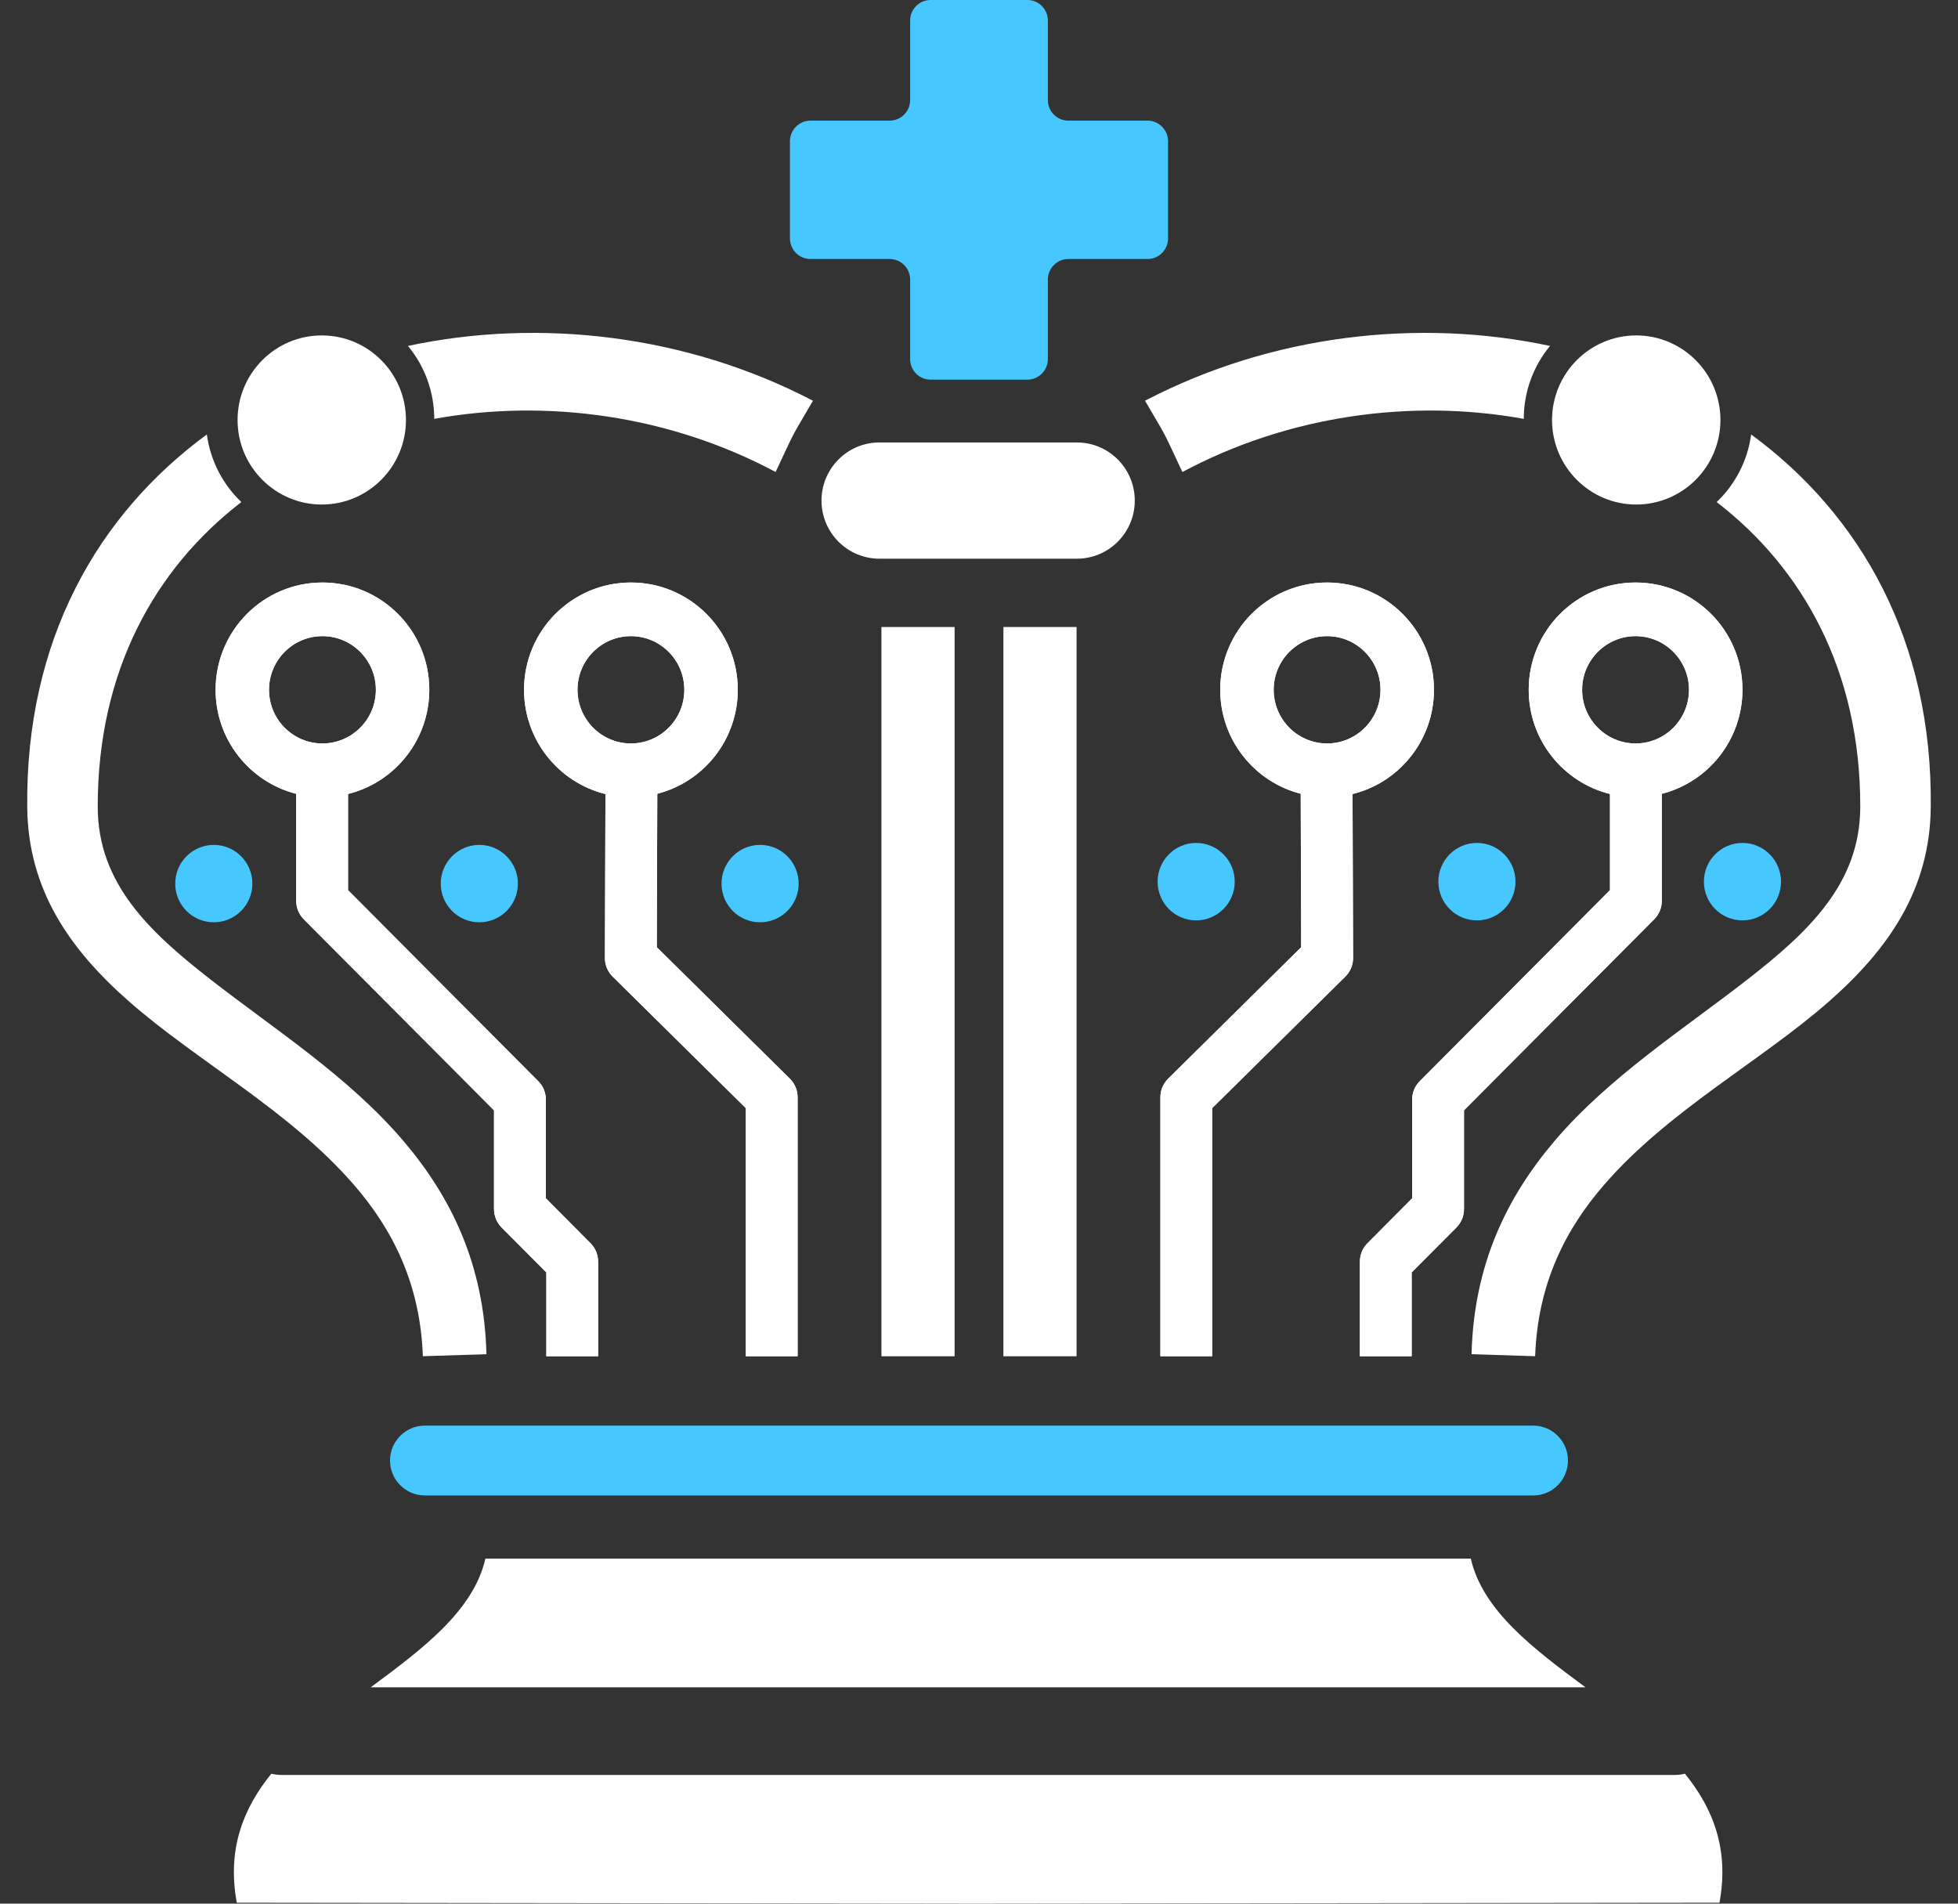 <svg width="36" height="35" viewBox="0 0 36 35" fill="none" xmlns="http://www.w3.org/2000/svg">
<rect x="0" y="0" width="36" height="35" fill="#333333" stroke="none"/>
<g id="Core-Crown">
<path id="Vector" fill-rule="evenodd" clip-rule="evenodd" d="M19.643 2.218C19.435 2.218 19.266 2.049 19.266 1.84V0.378C19.266 0.169 19.098 0 18.89 0H17.11C16.902 0 16.734 0.169 16.734 0.378V1.84C16.734 2.049 16.565 2.218 16.357 2.218H14.901C14.693 2.218 14.524 2.388 14.524 2.597V4.383C14.524 4.592 14.693 4.762 14.901 4.762H16.357C16.565 4.762 16.734 4.931 16.734 5.14V6.602C16.734 6.811 16.902 6.98 17.11 6.98H18.89C19.098 6.98 19.266 6.811 19.266 6.602V5.14C19.266 4.931 19.435 4.762 19.643 4.762H21.099C21.307 4.762 21.476 4.592 21.476 4.383V2.597C21.476 2.388 21.307 2.218 21.099 2.218H19.643Z" fill="#46C8FF"/>
<g id="Group">
<path id="Vector_2" fill-rule="evenodd" clip-rule="evenodd" d="M17.551 24.936V11.528H16.206V24.936H17.551Z" fill="white"/>
<path id="Vector_3" fill-rule="evenodd" clip-rule="evenodd" d="M11.132 14.599C10.274 14.388 9.635 13.609 9.635 12.682C9.635 11.593 10.516 10.71 11.6 10.71C12.684 10.71 13.565 11.593 13.565 12.682C13.565 13.603 12.935 14.377 12.085 14.594L12.076 17.415L14.523 19.833C14.614 19.923 14.665 20.046 14.665 20.174V24.935H13.713V20.374L11.265 17.956C11.173 17.866 11.122 17.742 11.122 17.613L11.132 14.599ZM11.6 11.696C12.142 11.696 12.582 12.138 12.582 12.682C12.582 13.227 12.142 13.669 11.6 13.669C11.058 13.669 10.618 13.227 10.618 12.682C10.618 12.138 11.058 11.696 11.6 11.696Z" fill="white"/>
<path id="Vector_4" fill-rule="evenodd" clip-rule="evenodd" d="M11.132 14.599C10.274 14.388 9.635 13.609 9.635 12.682C9.635 11.593 10.516 10.71 11.6 10.71C12.684 10.71 13.565 11.593 13.565 12.682C13.565 13.603 12.935 14.377 12.085 14.594L12.076 17.415L14.523 19.833C14.614 19.923 14.665 20.046 14.665 20.174V24.935H13.713V20.374L11.265 17.956C11.173 17.866 11.122 17.742 11.122 17.613L11.132 14.599ZM11.6 11.696C12.142 11.696 12.582 12.138 12.582 12.682C12.582 13.227 12.142 13.669 11.6 13.669C11.058 13.669 10.618 13.227 10.618 12.682C10.618 12.138 11.058 11.696 11.6 11.696Z" fill="white"/>
<path id="Vector_5" fill-rule="evenodd" clip-rule="evenodd" d="M5.446 14.595C4.595 14.379 3.964 13.604 3.964 12.682C3.964 11.593 4.844 10.71 5.928 10.71C7.013 10.71 7.893 11.593 7.893 12.682C7.893 13.608 7.256 14.386 6.399 14.598V16.366L9.896 19.878C9.986 19.967 10.036 20.089 10.036 20.216V22.032L10.858 22.858C10.947 22.947 10.997 23.069 10.997 23.196V24.935H10.045V23.394L9.223 22.569C9.133 22.479 9.083 22.357 9.083 22.23V20.414L5.586 16.902C5.497 16.813 5.446 16.691 5.446 16.564V14.595ZM5.928 11.696C6.47 11.696 6.911 12.138 6.911 12.682C6.911 13.227 6.47 13.669 5.928 13.669C5.386 13.669 4.946 13.227 4.946 12.682C4.946 12.138 5.386 11.696 5.928 11.696Z" fill="white"/>
<path id="Vector_6" fill-rule="evenodd" clip-rule="evenodd" d="M5.446 14.595C4.595 14.379 3.964 13.604 3.964 12.682C3.964 11.593 4.844 10.71 5.928 10.71C7.013 10.71 7.893 11.593 7.893 12.682C7.893 13.608 7.256 14.386 6.399 14.598V16.366L9.896 19.878C9.986 19.967 10.036 20.089 10.036 20.216V22.032L10.858 22.858C10.947 22.947 10.997 23.069 10.997 23.196V24.935H10.045V23.394L9.223 22.569C9.133 22.479 9.083 22.357 9.083 22.23V20.414L5.586 16.902C5.497 16.813 5.446 16.691 5.446 16.564V14.595ZM5.928 11.696C6.47 11.696 6.911 12.138 6.911 12.682C6.911 13.227 6.47 13.669 5.928 13.669C5.386 13.669 4.946 13.227 4.946 12.682C4.946 12.138 5.386 11.696 5.928 11.696Z" fill="white"/>
<path id="Vector_7" fill-rule="evenodd" clip-rule="evenodd" d="M3.803 7.988C3.869 8.474 4.099 8.908 4.437 9.231C2.847 10.456 1.792 12.342 1.797 14.839C1.8 16.249 2.754 17.138 3.873 18.01C5.047 18.925 6.418 19.8 7.424 20.985C8.29 22.005 8.902 23.243 8.944 24.898L7.775 24.935C7.726 23.595 7.215 22.599 6.504 21.78C5.321 20.416 3.618 19.508 2.373 18.413C1.28 17.453 0.517 16.357 0.501 14.848C0.465 11.764 1.803 9.456 3.803 7.988ZM5.916 6.167C6.771 6.167 7.464 6.864 7.464 7.722C7.464 8.579 6.771 9.276 5.916 9.276C5.062 9.276 4.368 8.579 4.368 7.722C4.368 6.864 5.062 6.167 5.916 6.167ZM14.26 8.678C12.315 7.637 10.05 7.326 7.984 7.701C7.983 7.192 7.802 6.724 7.501 6.36C9.926 5.843 12.619 6.156 14.934 7.361L14.947 7.368C14.533 8.085 14.675 7.791 14.263 8.673L14.26 8.678Z" fill="white"/>
</g>
<g id="Group_2">
<path id="Vector_8" fill-rule="evenodd" clip-rule="evenodd" d="M18.449 24.936V11.528H19.794V24.936H18.449Z" fill="white"/>
<path id="Vector_9" fill-rule="evenodd" clip-rule="evenodd" d="M24.868 14.599C25.727 14.388 26.365 13.609 26.365 12.682C26.365 11.593 25.484 10.71 24.4 10.71C23.316 10.71 22.435 11.593 22.435 12.682C22.435 13.603 23.065 14.377 23.915 14.594L23.924 17.415L21.477 19.833C21.386 19.923 21.335 20.046 21.335 20.174V24.935H22.287V20.374L24.735 17.956C24.827 17.866 24.878 17.742 24.878 17.613L24.868 14.599ZM24.4 11.696C23.858 11.696 23.418 12.138 23.418 12.682C23.418 13.227 23.858 13.669 24.4 13.669C24.942 13.669 25.382 13.227 25.382 12.682C25.382 12.138 24.942 11.696 24.4 11.696Z" fill="white"/>
<path id="Vector_10" fill-rule="evenodd" clip-rule="evenodd" d="M24.868 14.599C25.727 14.388 26.365 13.609 26.365 12.682C26.365 11.593 25.484 10.71 24.4 10.71C23.316 10.71 22.435 11.593 22.435 12.682C22.435 13.603 23.065 14.377 23.915 14.594L23.924 17.415L21.477 19.833C21.386 19.923 21.335 20.046 21.335 20.174V24.935H22.287V20.374L24.735 17.956C24.827 17.866 24.878 17.742 24.878 17.613L24.868 14.599ZM24.4 11.696C23.858 11.696 23.418 12.138 23.418 12.682C23.418 13.227 23.858 13.669 24.4 13.669C24.942 13.669 25.382 13.227 25.382 12.682C25.382 12.138 24.942 11.696 24.4 11.696Z" fill="white"/>
<path id="Vector_11" fill-rule="evenodd" clip-rule="evenodd" d="M30.554 14.595C31.405 14.379 32.037 13.604 32.037 12.682C32.037 11.593 31.156 10.71 30.072 10.71C28.987 10.71 28.107 11.593 28.107 12.682C28.107 13.608 28.744 14.386 29.601 14.598V16.366L26.104 19.878C26.014 19.967 25.964 20.089 25.964 20.216V22.032L25.142 22.858C25.053 22.947 25.003 23.069 25.003 23.196V24.935H25.955V23.394L26.777 22.569C26.867 22.479 26.917 22.357 26.917 22.23V20.414L30.414 16.902C30.503 16.813 30.554 16.691 30.554 16.564V14.595ZM30.072 11.696C29.53 11.696 29.089 12.138 29.089 12.682C29.089 13.227 29.53 13.669 30.072 13.669C30.614 13.669 31.054 13.227 31.054 12.682C31.054 12.138 30.614 11.696 30.072 11.696Z" fill="white"/>
<path id="Vector_12" fill-rule="evenodd" clip-rule="evenodd" d="M30.554 14.595C31.405 14.379 32.037 13.604 32.037 12.682C32.037 11.593 31.156 10.71 30.072 10.71C28.987 10.71 28.107 11.593 28.107 12.682C28.107 13.608 28.744 14.386 29.601 14.598V16.366L26.104 19.878C26.014 19.967 25.964 20.089 25.964 20.216V22.032L25.142 22.858C25.053 22.947 25.003 23.069 25.003 23.196V24.935H25.955V23.394L26.777 22.569C26.867 22.479 26.917 22.357 26.917 22.23V20.414L30.414 16.902C30.503 16.813 30.554 16.691 30.554 16.564V14.595ZM30.072 11.696C29.53 11.696 29.089 12.138 29.089 12.682C29.089 13.227 29.53 13.669 30.072 13.669C30.614 13.669 31.054 13.227 31.054 12.682C31.054 12.138 30.614 11.696 30.072 11.696Z" fill="white"/>
<path id="Vector_13" fill-rule="evenodd" clip-rule="evenodd" d="M32.197 7.988C32.132 8.474 31.901 8.908 31.563 9.231C33.153 10.456 34.208 12.342 34.203 14.839C34.2 16.249 33.246 17.138 32.127 18.01C30.953 18.925 29.582 19.8 28.576 20.985C27.71 22.005 27.098 23.243 27.056 24.898L28.225 24.935C28.274 23.595 28.785 22.599 29.496 21.78C30.679 20.416 32.382 19.508 33.627 18.413C34.72 17.453 35.483 16.357 35.499 14.848C35.535 11.764 34.197 9.456 32.197 7.988ZM30.084 6.167C29.229 6.167 28.536 6.864 28.536 7.722C28.536 8.579 29.229 9.276 30.084 9.276C30.938 9.276 31.632 8.579 31.632 7.722C31.632 6.864 30.938 6.167 30.084 6.167ZM21.74 8.678C23.685 7.637 25.95 7.326 28.016 7.701C28.017 7.192 28.198 6.724 28.499 6.36C26.074 5.843 23.381 6.156 21.066 7.361L21.053 7.368C21.467 8.085 21.325 7.791 21.737 8.673L21.74 8.678Z" fill="white"/>
</g>
<path id="Vector_14" fill-rule="evenodd" clip-rule="evenodd" d="M7.811 27.495H28.19C28.543 27.495 28.829 27.207 28.829 26.853C28.829 26.499 28.543 26.211 28.19 26.211H7.811C7.458 26.211 7.171 26.499 7.171 26.853C7.171 27.207 7.458 27.495 7.811 27.495Z" fill="#46C8FF"/>
<path id="Vector_15" fill-rule="evenodd" clip-rule="evenodd" d="M30.979 32.611C31.498 33.25 31.796 34.004 31.614 34.983L17.607 35L17.607 34.999L4.354 34.983C4.172 34.004 4.47 33.25 4.989 32.611C5.051 32.626 5.115 32.634 5.182 32.634H30.786C30.852 32.634 30.917 32.626 30.979 32.611H30.979ZM6.817 31.022C7.782 30.307 8.705 29.613 8.925 28.656H27.042C27.263 29.613 28.186 30.307 29.15 31.022H6.817H6.817Z" fill="white"/>
<path id="Vector_16" d="M27.155 16.922C27.547 16.922 27.864 16.603 27.864 16.21C27.864 15.817 27.547 15.498 27.155 15.498C26.763 15.498 26.446 15.817 26.446 16.21C26.446 16.603 26.763 16.922 27.155 16.922Z" fill="#46C8FF"/>
<path id="Vector_17" d="M32.037 16.922C32.428 16.922 32.746 16.603 32.746 16.21C32.746 15.817 32.428 15.498 32.037 15.498C31.645 15.498 31.328 15.817 31.328 16.21C31.328 16.603 31.645 16.922 32.037 16.922Z" fill="#46C8FF"/>
<path id="Vector_18" d="M21.993 16.922C22.384 16.922 22.702 16.603 22.702 16.21C22.702 15.817 22.384 15.498 21.993 15.498C21.601 15.498 21.284 15.817 21.284 16.21C21.284 16.603 21.601 16.922 21.993 16.922Z" fill="#46C8FF"/>
<path id="Vector_19" d="M3.931 16.957C4.322 16.957 4.64 16.639 4.64 16.246C4.64 15.852 4.322 15.534 3.931 15.534C3.539 15.534 3.222 15.852 3.222 16.246C3.222 16.639 3.539 16.957 3.931 16.957Z" fill="#46C8FF"/>
<path id="Vector_20" d="M8.813 16.957C9.204 16.957 9.522 16.639 9.522 16.246C9.522 15.852 9.204 15.534 8.813 15.534C8.421 15.534 8.104 15.852 8.104 16.246C8.104 16.639 8.421 16.957 8.813 16.957Z" fill="#46C8FF"/>
<path id="Vector_21" d="M13.975 16.957C14.366 16.957 14.684 16.639 14.684 16.246C14.684 15.852 14.366 15.534 13.975 15.534C13.583 15.534 13.266 15.852 13.266 16.246C13.266 16.639 13.583 16.957 13.975 16.957Z" fill="#46C8FF"/>
<path id="Vector_22" fill-rule="evenodd" clip-rule="evenodd" d="M16.168 10.272H19.8C20.387 10.272 20.864 9.793 20.864 9.204C20.864 8.614 20.387 8.135 19.8 8.135H16.168C15.581 8.135 15.104 8.614 15.104 9.204C15.104 9.793 15.581 10.272 16.168 10.272Z" fill="white"/>
</g>
</svg>
